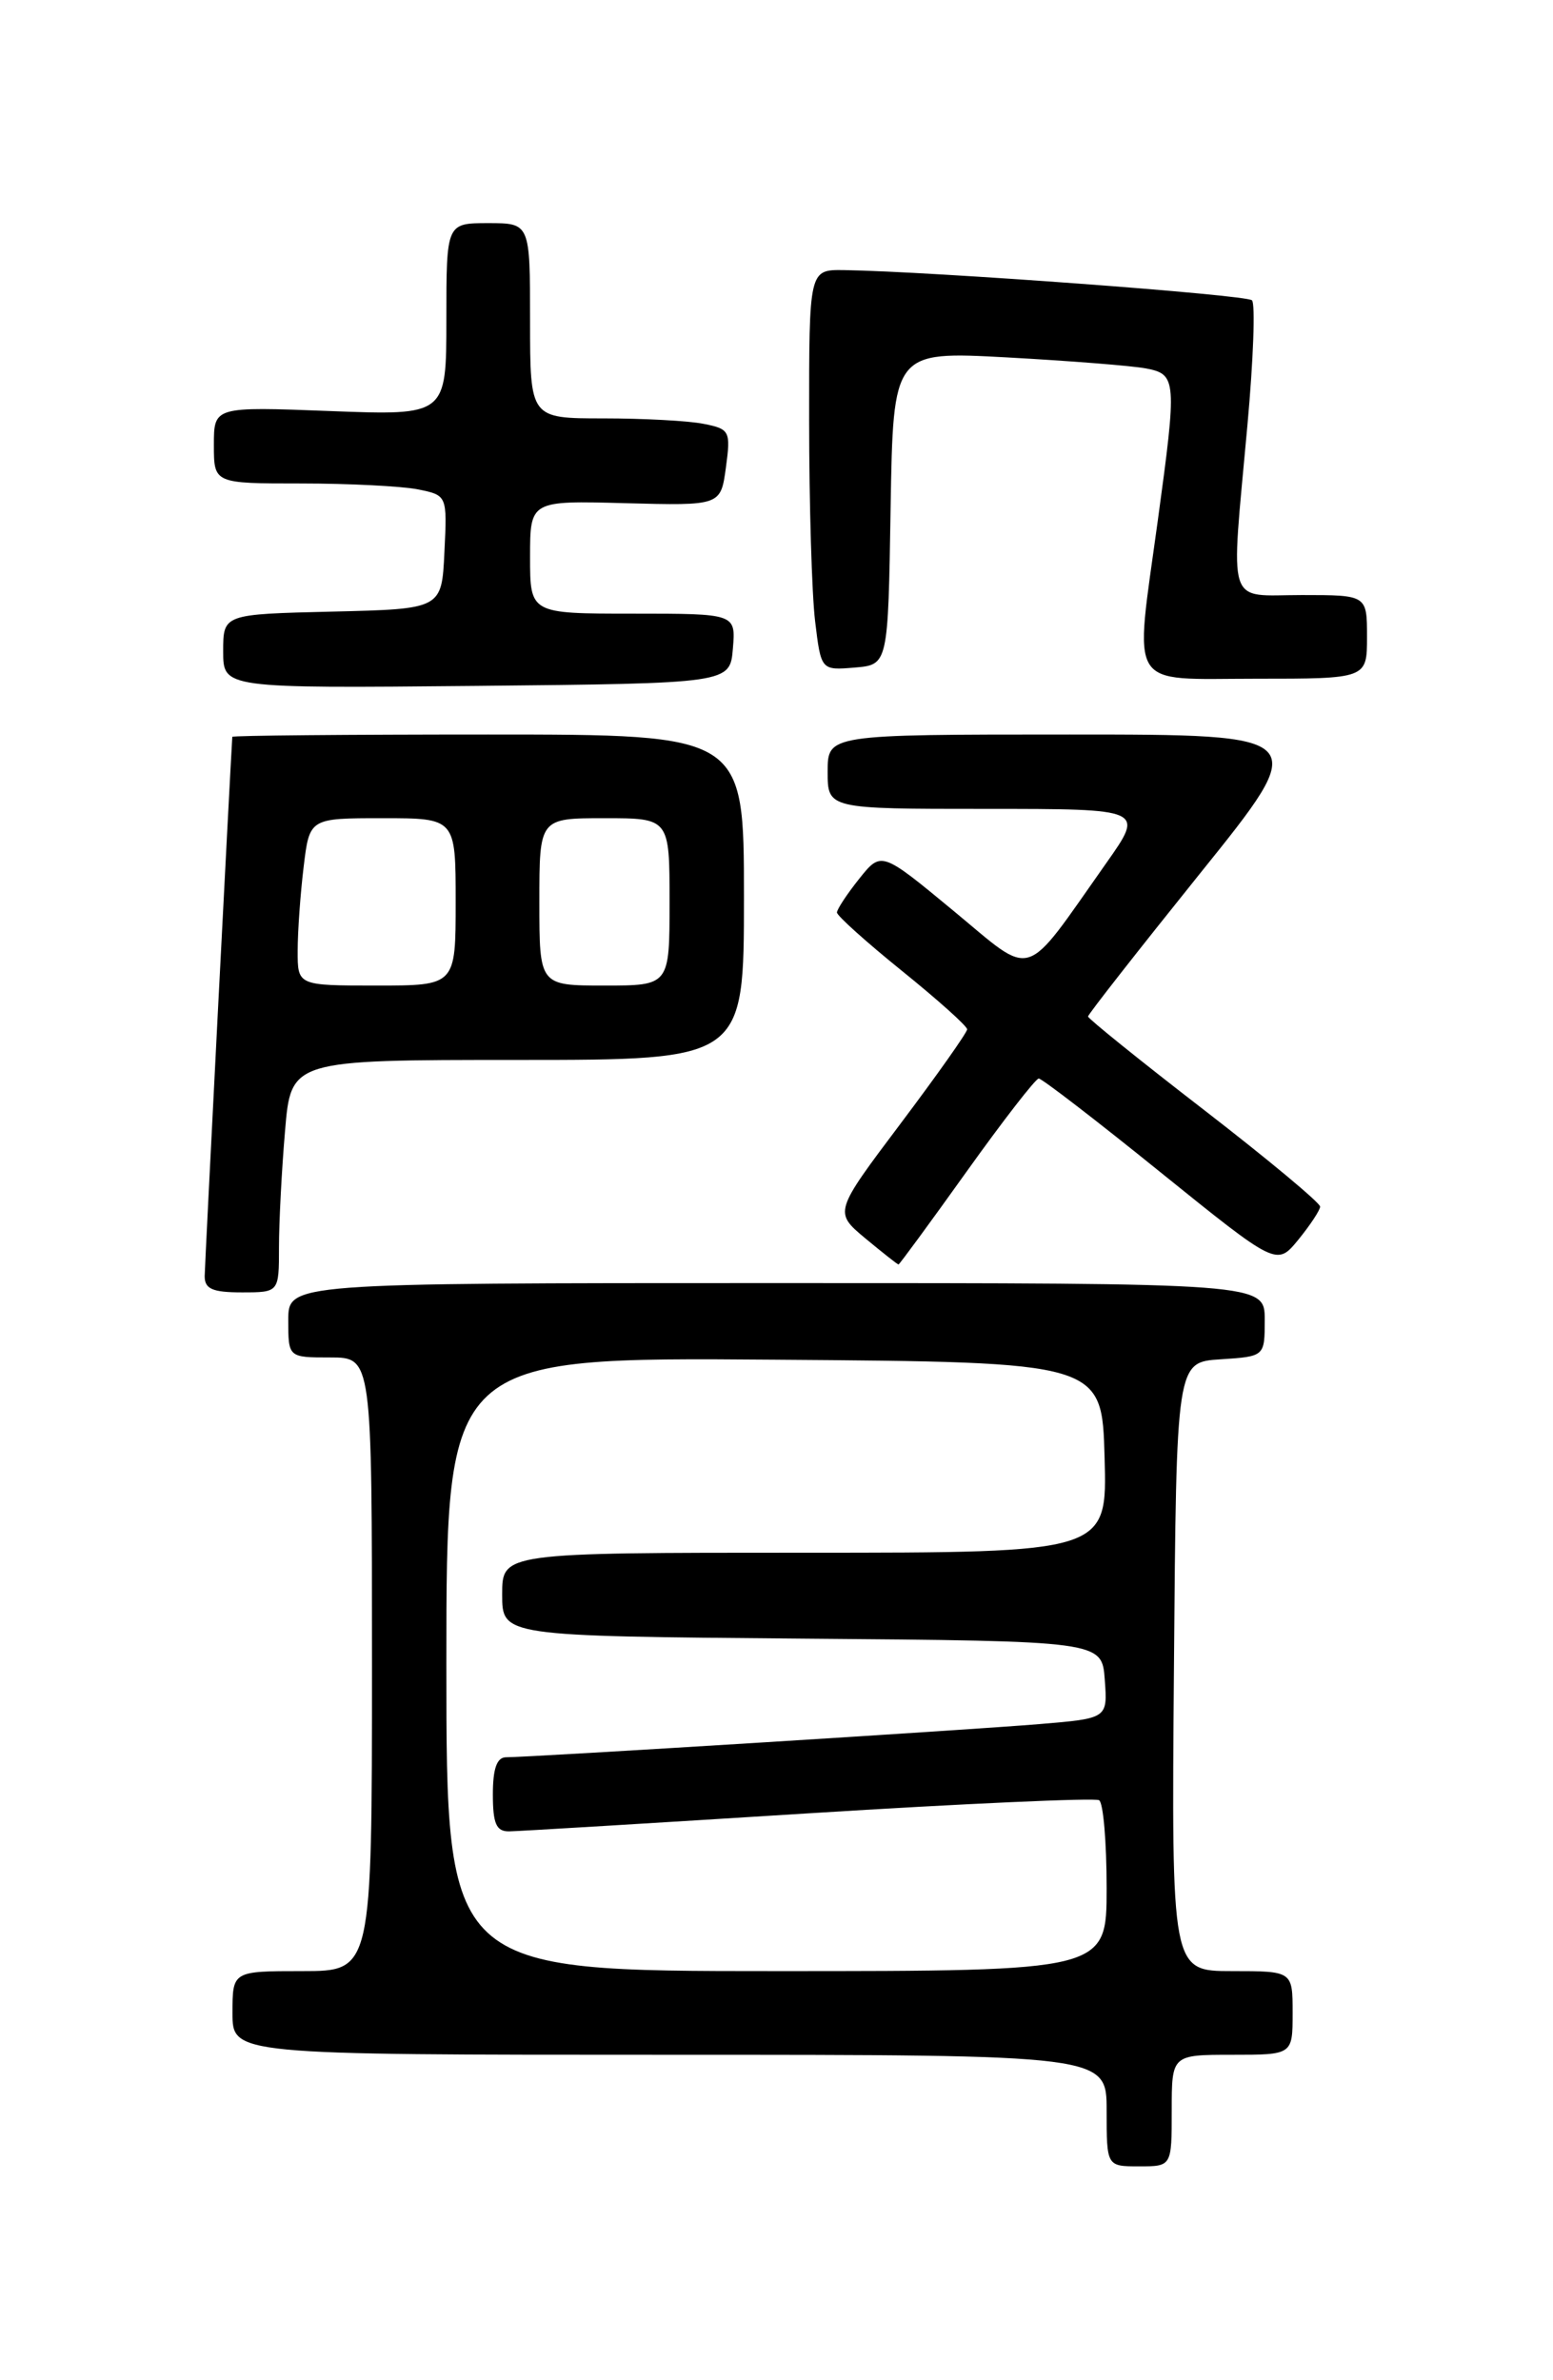 <?xml version="1.0" encoding="UTF-8" standalone="no"?>
<!DOCTYPE svg PUBLIC "-//W3C//DTD SVG 1.1//EN" "http://www.w3.org/Graphics/SVG/1.1/DTD/svg11.dtd" >
<svg xmlns="http://www.w3.org/2000/svg" xmlns:xlink="http://www.w3.org/1999/xlink" version="1.1" viewBox="0 0 167 256">
 <g >
 <path fill="currentColor"
d=" M 126.00 227.00 C 126.00 221.00 126.00 221.00 132.50 221.00 C 139.00 221.00 139.00 221.00 139.00 216.50 C 139.00 212.00 139.00 212.00 132.49 212.00 C 125.97 212.00 125.97 212.00 126.24 179.25 C 126.50 146.50 126.50 146.50 131.25 146.20 C 136.00 145.89 136.00 145.89 136.00 141.95 C 136.00 138.00 136.00 138.00 83.50 138.00 C 31.00 138.00 31.00 138.00 31.00 142.00 C 31.00 146.00 31.00 146.00 35.50 146.00 C 40.00 146.00 40.00 146.00 40.00 179.00 C 40.00 212.00 40.00 212.00 32.50 212.00 C 25.00 212.00 25.00 212.00 25.00 216.50 C 25.00 221.00 25.00 221.00 72.00 221.00 C 119.00 221.00 119.00 221.00 119.00 227.00 C 119.00 233.00 119.00 233.00 122.50 233.00 C 126.00 233.00 126.00 233.00 126.00 227.00 Z  M 30.00 134.15 C 30.00 131.48 30.29 125.86 30.65 121.65 C 31.29 114.00 31.29 114.00 55.65 114.00 C 80.00 114.00 80.00 114.00 80.00 96.50 C 80.00 79.00 80.00 79.00 52.50 79.00 C 37.38 79.00 24.99 79.11 24.98 79.25 C 24.76 82.64 22.02 136.03 22.01 137.25 C 22.00 138.63 22.85 139.00 26.00 139.00 C 30.00 139.00 30.00 139.00 30.00 134.15 Z  M 103.95 126.00 C 107.88 120.50 111.37 116.00 111.70 116.00 C 112.04 116.00 117.94 120.54 124.80 126.09 C 137.29 136.17 137.29 136.17 139.61 133.34 C 140.88 131.78 141.94 130.18 141.96 129.78 C 141.98 129.39 136.38 124.72 129.50 119.40 C 122.62 114.09 117.00 109.55 117.00 109.33 C 117.00 109.10 122.42 102.19 129.03 93.96 C 141.07 79.00 141.07 79.00 115.03 79.00 C 89.00 79.00 89.00 79.00 89.00 83.00 C 89.00 87.00 89.00 87.00 106.03 87.00 C 123.07 87.00 123.07 87.00 118.96 92.83 C 109.89 105.69 111.33 105.24 102.53 97.96 C 94.77 91.54 94.77 91.54 92.39 94.52 C 91.08 96.16 90.01 97.79 90.00 98.14 C 90.00 98.49 93.15 101.32 97.00 104.43 C 100.85 107.54 104.00 110.36 104.00 110.71 C 104.00 111.05 100.78 115.61 96.84 120.85 C 89.68 130.37 89.68 130.37 93.05 133.19 C 94.91 134.73 96.51 136.00 96.62 136.00 C 96.72 136.00 100.02 131.50 103.95 126.00 Z  M 78.81 69.75 C 79.12 66.00 79.12 66.00 68.06 66.00 C 57.00 66.00 57.00 66.00 57.00 59.92 C 57.00 53.84 57.00 53.84 67.25 54.12 C 77.50 54.39 77.50 54.39 78.06 50.28 C 78.59 46.37 78.47 46.14 75.68 45.59 C 74.07 45.26 69.21 45.00 64.88 45.00 C 57.00 45.00 57.00 45.00 57.00 34.50 C 57.00 24.00 57.00 24.00 52.50 24.00 C 48.00 24.00 48.00 24.00 48.00 34.35 C 48.00 44.69 48.00 44.69 35.50 44.21 C 23.00 43.73 23.00 43.73 23.00 47.86 C 23.00 52.00 23.00 52.00 32.38 52.00 C 37.53 52.00 43.18 52.29 44.92 52.63 C 48.09 53.27 48.09 53.27 47.79 59.38 C 47.50 65.50 47.50 65.50 35.75 65.78 C 24.00 66.06 24.00 66.06 24.00 70.05 C 24.00 74.03 24.00 74.03 51.25 73.77 C 78.50 73.50 78.50 73.50 78.81 69.75 Z  M 147.00 68.50 C 147.00 64.00 147.00 64.00 140.00 64.00 C 131.77 64.00 132.33 65.75 134.14 45.73 C 134.78 38.71 135.00 32.67 134.63 32.30 C 134.03 31.70 100.08 29.19 90.75 29.05 C 87.00 29.00 87.00 29.00 87.01 45.25 C 87.01 54.19 87.30 63.89 87.65 66.80 C 88.29 72.10 88.29 72.10 91.90 71.80 C 95.50 71.50 95.50 71.50 95.77 54.64 C 96.05 37.78 96.05 37.78 108.27 38.44 C 115.00 38.81 121.74 39.34 123.25 39.63 C 126.53 40.26 126.57 40.86 124.50 56.00 C 121.98 74.45 121.08 73.00 135.00 73.00 C 147.00 73.00 147.00 73.00 147.00 68.50 Z  M 48.00 178.99 C 48.00 145.97 48.00 145.97 83.25 146.24 C 118.50 146.50 118.50 146.50 118.78 156.75 C 119.07 167.00 119.07 167.00 86.53 167.00 C 54.00 167.00 54.00 167.00 54.00 171.49 C 54.00 175.97 54.00 175.97 86.25 176.24 C 118.50 176.50 118.50 176.50 118.80 180.66 C 119.11 184.82 119.11 184.82 111.80 185.43 C 104.32 186.06 57.01 189.00 54.43 189.00 C 53.43 189.00 53.00 190.20 53.00 193.00 C 53.00 196.15 53.37 196.99 54.75 196.97 C 55.71 196.96 70.20 196.08 86.94 195.03 C 103.69 193.98 117.75 193.35 118.19 193.62 C 118.64 193.89 119.00 198.14 119.00 203.06 C 119.00 212.00 119.00 212.00 83.50 212.00 C 48.00 212.00 48.00 212.00 48.00 178.99 Z  M 32.01 102.25 C 32.01 100.19 32.30 96.14 32.65 93.25 C 33.28 88.00 33.28 88.00 41.14 88.00 C 49.00 88.00 49.00 88.00 49.00 97.00 C 49.00 106.00 49.00 106.00 40.50 106.00 C 32.00 106.00 32.00 106.00 32.01 102.25 Z  M 58.00 97.00 C 58.00 88.00 58.00 88.00 65.00 88.00 C 72.00 88.00 72.00 88.00 72.00 97.00 C 72.00 106.00 72.00 106.00 65.00 106.00 C 58.00 106.00 58.00 106.00 58.00 97.00 Z "/>
</g>
</svg>
